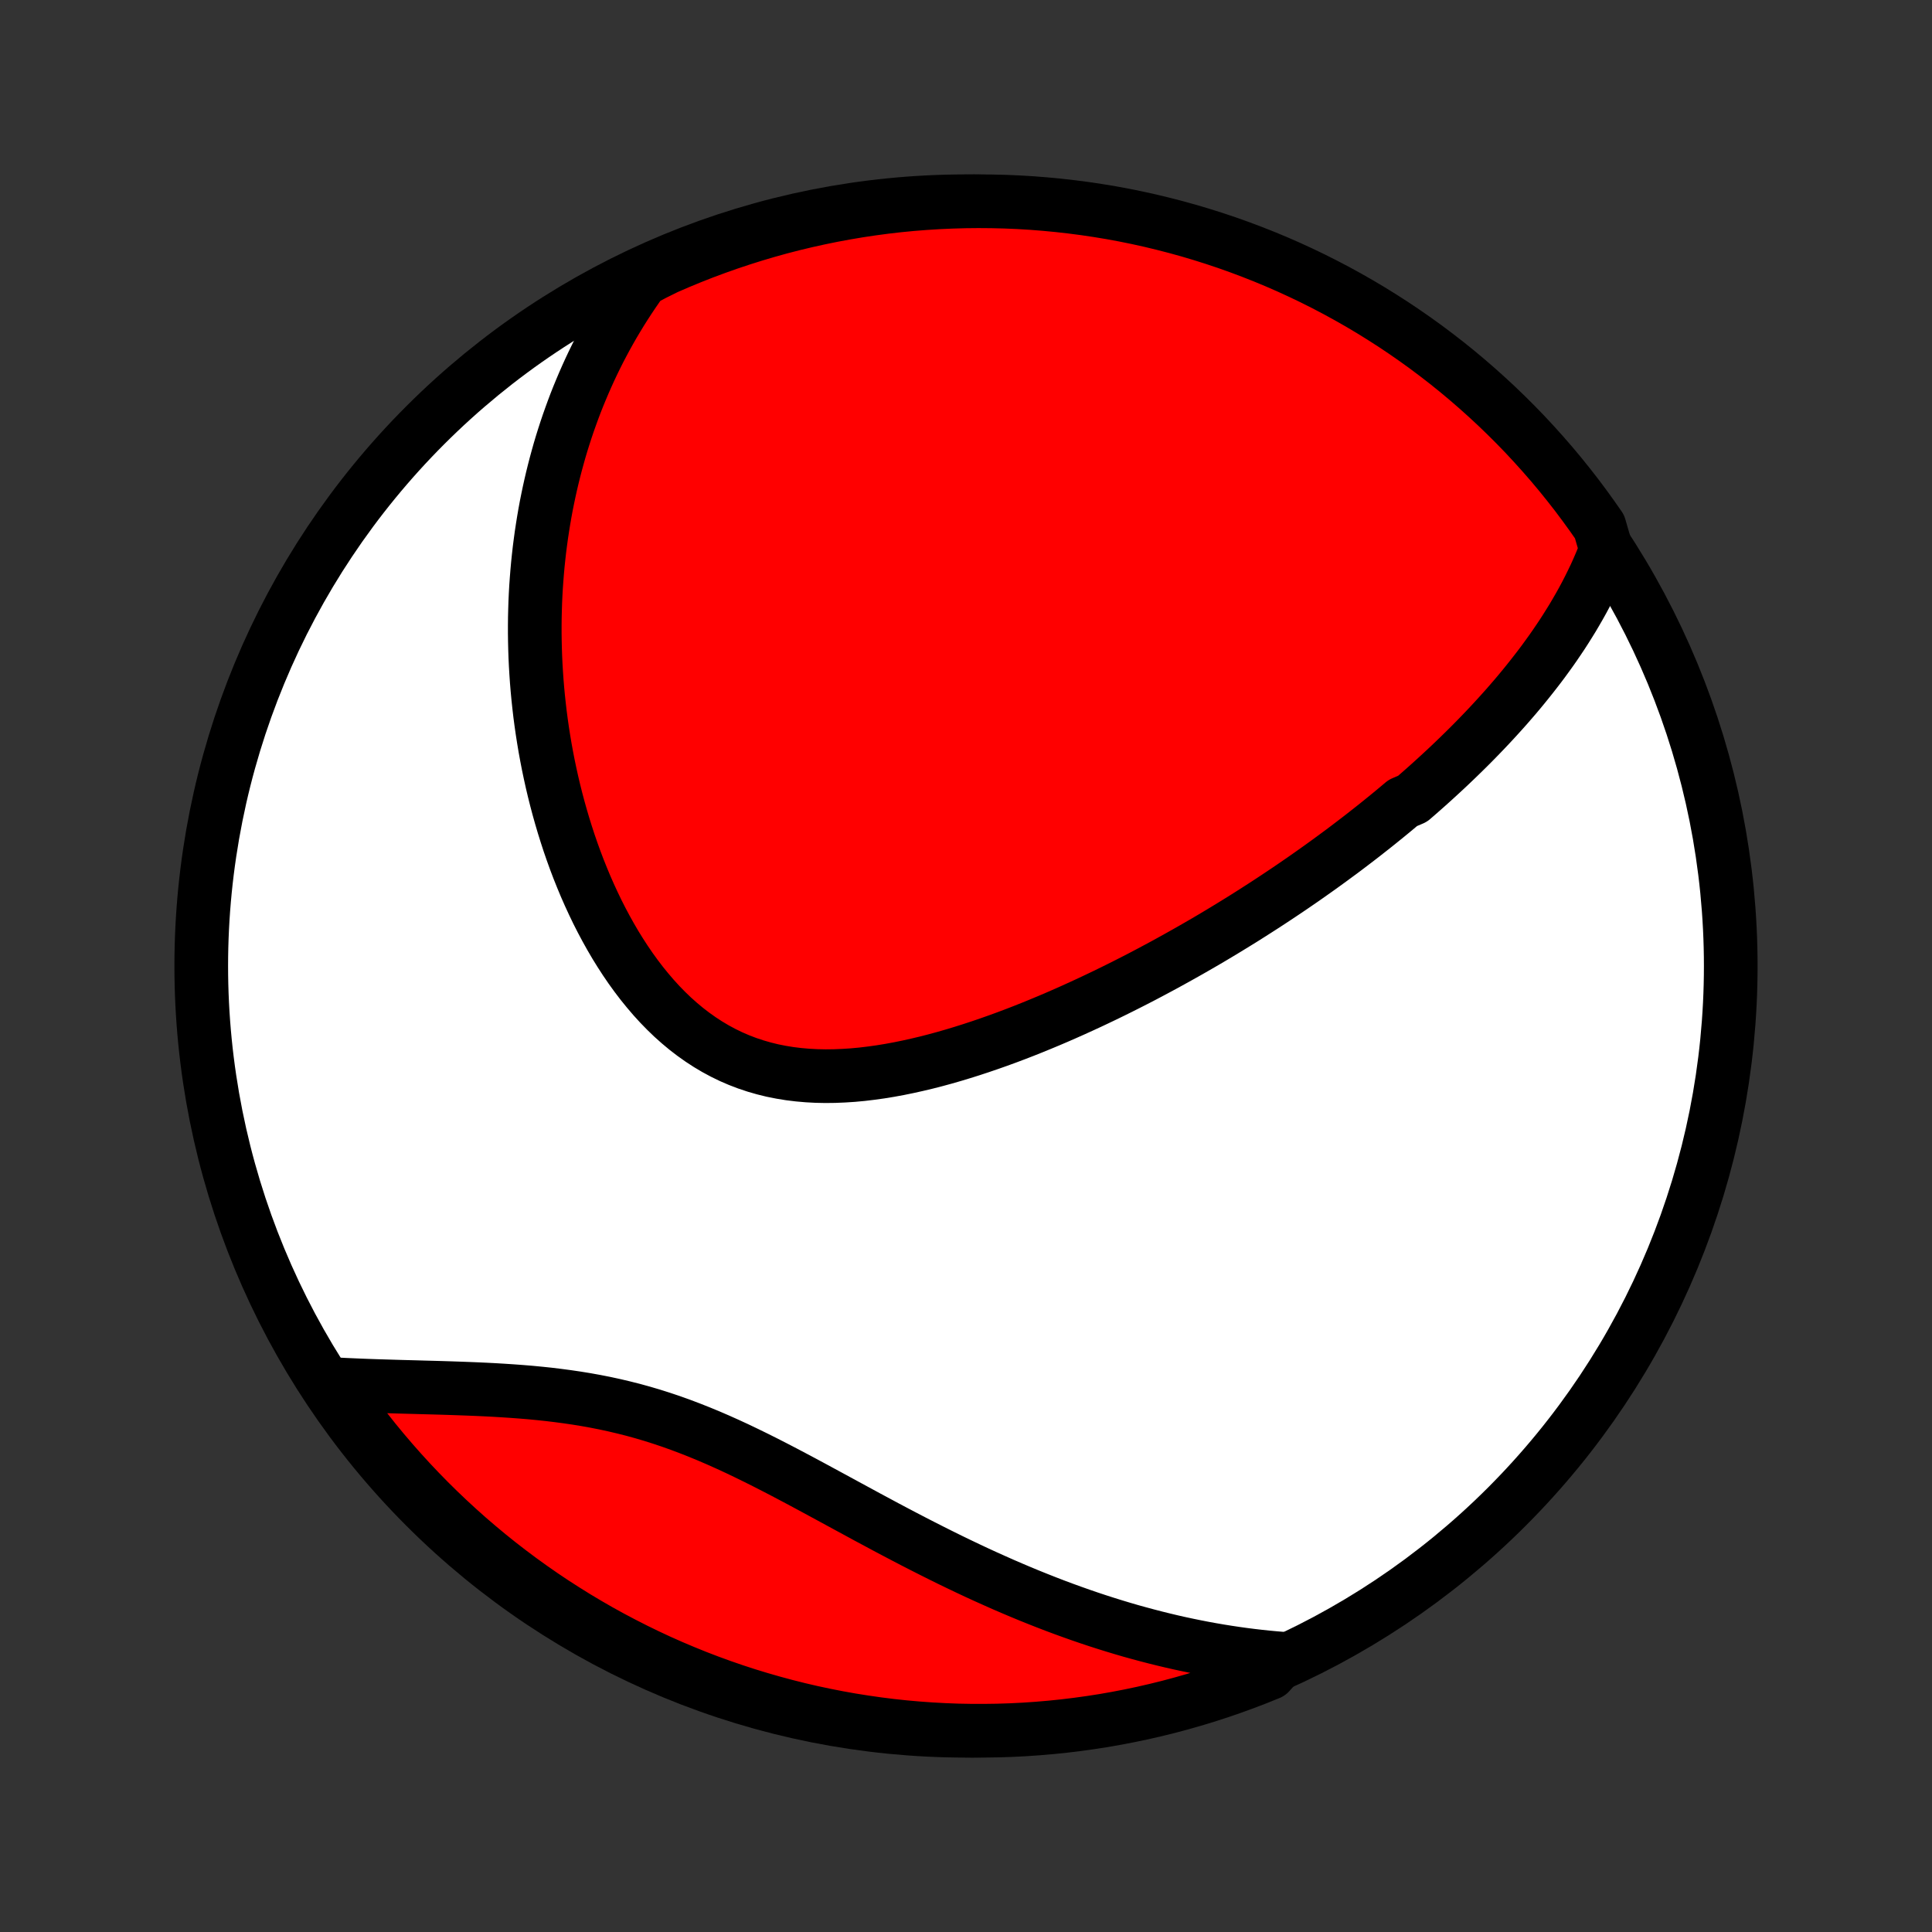 <?xml version="1.0" encoding="utf-8" standalone="no"?>
<!DOCTYPE svg PUBLIC "-//W3C//DTD SVG 1.1//EN"
  "http://www.w3.org/Graphics/SVG/1.1/DTD/svg11.dtd">
<!-- Created with matplotlib (http://matplotlib.org/) -->
<svg height="72pt" version="1.1" viewBox="0 0 72 72" width="72pt" xmlns="http://www.w3.org/2000/svg" xmlns:xlink="http://www.w3.org/1999/xlink">
 <rect x="0" y="0" width="72" height="72" fill="#333333" stroke="none"/>
 <defs>
  <style type="text/css">
*{stroke-linecap:butt;stroke-linejoin:round;}
  </style>
 </defs>
 <g id="figure_1">
  <g id="patch_1">
   <path d="
M0 72
L72 72
L72 0
L0 0
z
" style="fill:none;"/>
  </g>
  <g id="axes_1">
   <g id="PatchCollection_1">
    <defs>
     <path d="
M36 -7.5
C43.558 -7.5 50.808 -10.503 56.153 -15.848
C61.497 -21.192 64.5 -28.442 64.5 -36
C64.5 -43.558 61.497 -50.808 56.153 -56.153
C50.808 -61.497 43.558 -64.5 36 -64.5
C28.442 -64.5 21.192 -61.497 15.848 -56.153
C10.503 -50.808 7.5 -43.558 7.5 -36
C7.5 -28.442 10.503 -21.192 15.848 -15.848
C21.192 -10.503 28.442 -7.5 36 -7.5
z
" id="C0_0_a811fe30f3"/>
     <path d="
M59.856 -51.522
L59.76 -51.273
L59.66 -51.029
L59.556 -50.788
L59.449 -50.55
L59.337 -50.317
L59.223 -50.086
L59.106 -49.858
L58.986 -49.634
L58.863 -49.413
L58.737 -49.195
L58.61 -48.979
L58.479 -48.767
L58.347 -48.557
L58.213 -48.349
L58.076 -48.145
L57.938 -47.942
L57.798 -47.742
L57.656 -47.545
L57.513 -47.349
L57.368 -47.156
L57.221 -46.965
L57.073 -46.776
L56.924 -46.589
L56.774 -46.404
L56.622 -46.22
L56.469 -46.038
L56.314 -45.859
L56.159 -45.68
L56.002 -45.504
L55.844 -45.329
L55.685 -45.155
L55.525 -44.983
L55.364 -44.812
L55.202 -44.643
L55.039 -44.475
L54.875 -44.308
L54.709 -44.142
L54.543 -43.978
L54.375 -43.814
L54.207 -43.652
L54.037 -43.49
L53.867 -43.33
L53.695 -43.171
L53.522 -43.012
L53.348 -42.854
L53.173 -42.697
L52.997 -42.541
L52.82 -42.386
L52.641 -42.231
L52.28 -42.077
L52.098 -41.924
L51.915 -41.771
L51.73 -41.619
L51.544 -41.468
L51.356 -41.316
L51.168 -41.166
L50.977 -41.016
L50.786 -40.866
L50.593 -40.717
L50.398 -40.568
L50.202 -40.419
L50.004 -40.27
L49.804 -40.123
L49.603 -39.975
L49.4 -39.827
L49.196 -39.68
L48.989 -39.533
L48.781 -39.386
L48.571 -39.239
L48.359 -39.093
L48.145 -38.946
L47.929 -38.8
L47.711 -38.654
L47.491 -38.508
L47.269 -38.362
L47.044 -38.216
L46.818 -38.071
L46.589 -37.925
L46.358 -37.779
L46.124 -37.634
L45.888 -37.489
L45.649 -37.343
L45.408 -37.198
L45.165 -37.053
L44.919 -36.908
L44.67 -36.764
L44.418 -36.619
L44.164 -36.475
L43.907 -36.331
L43.647 -36.187
L43.385 -36.043
L43.119 -35.9
L42.851 -35.757
L42.58 -35.614
L42.305 -35.472
L42.028 -35.331
L41.748 -35.19
L41.465 -35.05
L41.178 -34.91
L40.889 -34.772
L40.597 -34.634
L40.302 -34.498
L40.003 -34.362
L39.702 -34.228
L39.398 -34.095
L39.091 -33.964
L38.781 -33.835
L38.468 -33.707
L38.152 -33.581
L37.834 -33.458
L37.513 -33.337
L37.189 -33.219
L36.863 -33.104
L36.535 -32.992
L36.204 -32.883
L35.871 -32.778
L35.537 -32.677
L35.2 -32.58
L34.862 -32.488
L34.523 -32.401
L34.182 -32.32
L33.84 -32.244
L33.498 -32.174
L33.155 -32.111
L32.812 -32.055
L32.468 -32.007
L32.126 -31.966
L31.783 -31.934
L31.442 -31.912
L31.102 -31.898
L30.764 -31.894
L30.427 -31.901
L30.093 -31.919
L29.761 -31.948
L29.433 -31.988
L29.108 -32.041
L28.786 -32.105
L28.469 -32.183
L28.156 -32.273
L27.847 -32.376
L27.544 -32.492
L27.245 -32.621
L26.953 -32.763
L26.665 -32.918
L26.384 -33.085
L26.109 -33.264
L25.84 -33.455
L25.577 -33.657
L25.32 -33.871
L25.07 -34.094
L24.827 -34.328
L24.59 -34.571
L24.36 -34.823
L24.137 -35.084
L23.92 -35.351
L23.71 -35.626
L23.506 -35.908
L23.309 -36.196
L23.119 -36.489
L22.935 -36.786
L22.758 -37.089
L22.587 -37.395
L22.422 -37.705
L22.263 -38.018
L22.111 -38.334
L21.965 -38.651
L21.824 -38.971
L21.69 -39.293
L21.561 -39.615
L21.438 -39.939
L21.321 -40.263
L21.209 -40.588
L21.103 -40.913
L21.002 -41.237
L20.906 -41.562
L20.815 -41.886
L20.729 -42.21
L20.648 -42.533
L20.572 -42.855
L20.501 -43.176
L20.434 -43.495
L20.372 -43.814
L20.314 -44.131
L20.261 -44.447
L20.212 -44.761
L20.167 -45.074
L20.126 -45.385
L20.09 -45.695
L20.057 -46.003
L20.028 -46.309
L20.003 -46.613
L19.982 -46.916
L19.964 -47.217
L19.95 -47.516
L19.94 -47.813
L19.933 -48.108
L19.929 -48.402
L19.929 -48.694
L19.932 -48.984
L19.939 -49.272
L19.948 -49.559
L19.961 -49.843
L19.977 -50.126
L19.997 -50.408
L20.019 -50.687
L20.044 -50.965
L20.073 -51.242
L20.104 -51.517
L20.139 -51.79
L20.176 -52.062
L20.217 -52.332
L20.26 -52.601
L20.306 -52.868
L20.355 -53.134
L20.408 -53.399
L20.463 -53.662
L20.521 -53.924
L20.582 -54.185
L20.646 -54.444
L20.713 -54.703
L20.783 -54.96
L20.855 -55.216
L20.931 -55.471
L21.01 -55.724
L21.092 -55.977
L21.177 -56.229
L21.266 -56.48
L21.357 -56.73
L21.451 -56.979
L21.549 -57.227
L21.651 -57.474
L21.755 -57.72
L21.863 -57.966
L21.974 -58.211
L22.089 -58.455
L22.207 -58.698
L22.329 -58.941
L22.455 -59.182
L22.584 -59.423
L22.718 -59.664
L22.855 -59.904
L22.997 -60.143
L23.142 -60.381
L23.292 -60.619
L23.446 -60.856
L23.604 -61.092
L23.767 -61.328
L23.935 -61.563
L24.379 -61.797
L24.835 -62.023
L25.294 -62.222
L25.757 -62.413
L26.222 -62.596
L26.691 -62.77
L27.163 -62.937
L27.637 -63.095
L28.113 -63.245
L28.593 -63.387
L29.074 -63.521
L29.558 -63.646
L30.043 -63.762
L30.53 -63.87
L31.019 -63.97
L31.51 -64.061
L32.002 -64.144
L32.495 -64.218
L32.989 -64.284
L33.484 -64.341
L33.98 -64.389
L34.476 -64.428
L34.973 -64.459
L35.471 -64.481
L35.968 -64.495
L36.465 -64.5
L36.963 -64.496
L37.459 -64.484
L37.956 -64.463
L38.452 -64.433
L38.947 -64.394
L39.441 -64.347
L39.935 -64.291
L40.427 -64.227
L40.917 -64.154
L41.407 -64.073
L41.894 -63.983
L42.38 -63.884
L42.864 -63.777
L43.345 -63.661
L43.825 -63.537
L44.302 -63.405
L44.776 -63.264
L45.248 -63.115
L45.717 -62.958
L46.184 -62.792
L46.647 -62.618
L47.106 -62.437
L47.563 -62.247
L48.016 -62.049
L48.465 -61.843
L48.91 -61.63
L49.352 -61.408
L49.789 -61.179
L50.222 -60.942
L50.651 -60.698
L51.075 -60.446
L51.495 -60.186
L51.91 -59.92
L52.321 -59.645
L52.726 -59.364
L53.126 -59.076
L53.521 -58.78
L53.911 -58.478
L54.295 -58.169
L54.673 -57.853
L55.046 -57.53
L55.413 -57.201
L55.775 -56.865
L56.13 -56.523
L56.479 -56.175
L56.822 -55.821
L57.158 -55.46
L57.488 -55.094
L57.812 -54.722
L58.129 -54.344
L58.438 -53.961
L58.742 -53.572
L59.038 -53.177
L59.327 -52.778
L59.61 -52.373
z
" id="C0_1_108cd134d2"/>
     <path d="
M47.793 -10.186
L47.504 -10.21
L47.214 -10.237
L46.923 -10.268
L46.631 -10.302
L46.339 -10.339
L46.045 -10.38
L45.752 -10.424
L45.457 -10.471
L45.161 -10.522
L44.864 -10.576
L44.567 -10.634
L44.268 -10.695
L43.968 -10.759
L43.668 -10.827
L43.366 -10.899
L43.063 -10.974
L42.758 -11.053
L42.453 -11.135
L42.146 -11.22
L41.838 -11.31
L41.529 -11.403
L41.218 -11.5
L40.906 -11.6
L40.593 -11.704
L40.278 -11.812
L39.962 -11.924
L39.645 -12.039
L39.326 -12.158
L39.006 -12.281
L38.684 -12.408
L38.361 -12.538
L38.037 -12.672
L37.711 -12.81
L37.384 -12.951
L37.056 -13.097
L36.726 -13.245
L36.395 -13.397
L36.063 -13.553
L35.73 -13.712
L35.395 -13.874
L35.059 -14.04
L34.722 -14.209
L34.384 -14.38
L34.045 -14.554
L33.705 -14.731
L33.364 -14.91
L33.022 -15.091
L32.68 -15.275
L32.336 -15.459
L31.992 -15.646
L31.647 -15.833
L31.301 -16.021
L30.955 -16.209
L30.608 -16.397
L30.261 -16.585
L29.913 -16.772
L29.565 -16.957
L29.216 -17.141
L28.867 -17.322
L28.517 -17.501
L28.167 -17.676
L27.817 -17.847
L27.466 -18.015
L27.115 -18.177
L26.764 -18.334
L26.412 -18.486
L26.06 -18.631
L25.708 -18.77
L25.356 -18.903
L25.003 -19.029
L24.651 -19.147
L24.298 -19.259
L23.945 -19.363
L23.593 -19.46
L23.24 -19.549
L22.888 -19.632
L22.537 -19.708
L22.186 -19.777
L21.836 -19.84
L21.486 -19.897
L21.138 -19.948
L20.791 -19.994
L20.445 -20.036
L20.101 -20.072
L19.758 -20.105
L19.417 -20.133
L19.079 -20.158
L18.742 -20.18
L18.408 -20.2
L18.076 -20.217
L17.747 -20.232
L17.42 -20.245
L17.096 -20.257
L16.775 -20.268
L16.457 -20.278
L16.142 -20.287
L15.83 -20.295
L15.522 -20.304
L15.216 -20.312
L14.914 -20.32
L14.615 -20.329
L14.32 -20.338
L14.028 -20.347
L13.739 -20.357
L13.454 -20.368
L13.172 -20.38
L12.894 -20.392
L12.619 -20.406
L12.476 -20.42
L12.761 -19.91
L13.052 -19.502
L13.351 -19.099
L13.656 -18.701
L13.968 -18.308
L14.287 -17.921
L14.613 -17.539
L14.945 -17.163
L15.283 -16.793
L15.628 -16.428
L15.979 -16.069
L16.336 -15.717
L16.699 -15.371
L17.068 -15.031
L17.442 -14.697
L17.823 -14.37
L18.209 -14.049
L18.6 -13.735
L18.997 -13.428
L19.398 -13.128
L19.805 -12.835
L20.217 -12.548
L20.633 -12.269
L21.055 -11.998
L21.48 -11.733
L21.911 -11.476
L22.345 -11.226
L22.784 -10.984
L23.227 -10.75
L23.673 -10.523
L24.123 -10.304
L24.577 -10.092
L25.035 -9.889
L25.496 -9.694
L25.96 -9.506
L26.427 -9.327
L26.897 -9.156
L27.369 -8.993
L27.845 -8.838
L28.323 -8.692
L28.803 -8.554
L29.285 -8.424
L29.77 -8.302
L30.256 -8.189
L30.744 -8.085
L31.233 -7.989
L31.725 -7.901
L32.217 -7.823
L32.711 -7.752
L33.205 -7.69
L33.701 -7.637
L34.197 -7.593
L34.693 -7.557
L35.191 -7.53
L35.688 -7.511
L36.185 -7.502
L36.682 -7.501
L37.18 -7.508
L37.676 -7.524
L38.173 -7.549
L38.668 -7.583
L39.163 -7.625
L39.657 -7.676
L40.15 -7.736
L40.641 -7.804
L41.131 -7.88
L41.62 -7.966
L42.106 -8.06
L42.591 -8.162
L43.074 -8.273
L43.555 -8.392
L44.033 -8.52
L44.51 -8.656
L44.983 -8.8
L45.454 -8.953
L45.921 -9.114
L46.386 -9.283
L46.848 -9.46
L47.306 -9.645
z
" id="C0_2_ae77f2e870"/>
    </defs>
    <g clip-path="url(#p1bffca34e9)">
     <use style="fill:#ffffff;stroke:#000000;stroke-width:2.0;" x="0.0" xlink:href="#C0_0_a811fe30f3" y="72.0"/>
    </g>
    <g clip-path="url(#p1bffca34e9)">
     <use style="fill:#ff0000;stroke:#000000;stroke-width:2.0;" x="0.0" xlink:href="#C0_1_108cd134d2" y="72.0"/>
    </g>
    <g clip-path="url(#p1bffca34e9)">
     <use style="fill:#ff0000;stroke:#000000;stroke-width:2.0;" x="0.0" xlink:href="#C0_2_ae77f2e870" y="72.0"/>
    </g>
   </g>
  </g>
 </g>
 <defs>
  <clipPath id="p1bffca34e9">
   <rect height="72.0" width="72.0" x="0.0" y="0.0"/>
  </clipPath>
 </defs>
</svg>

